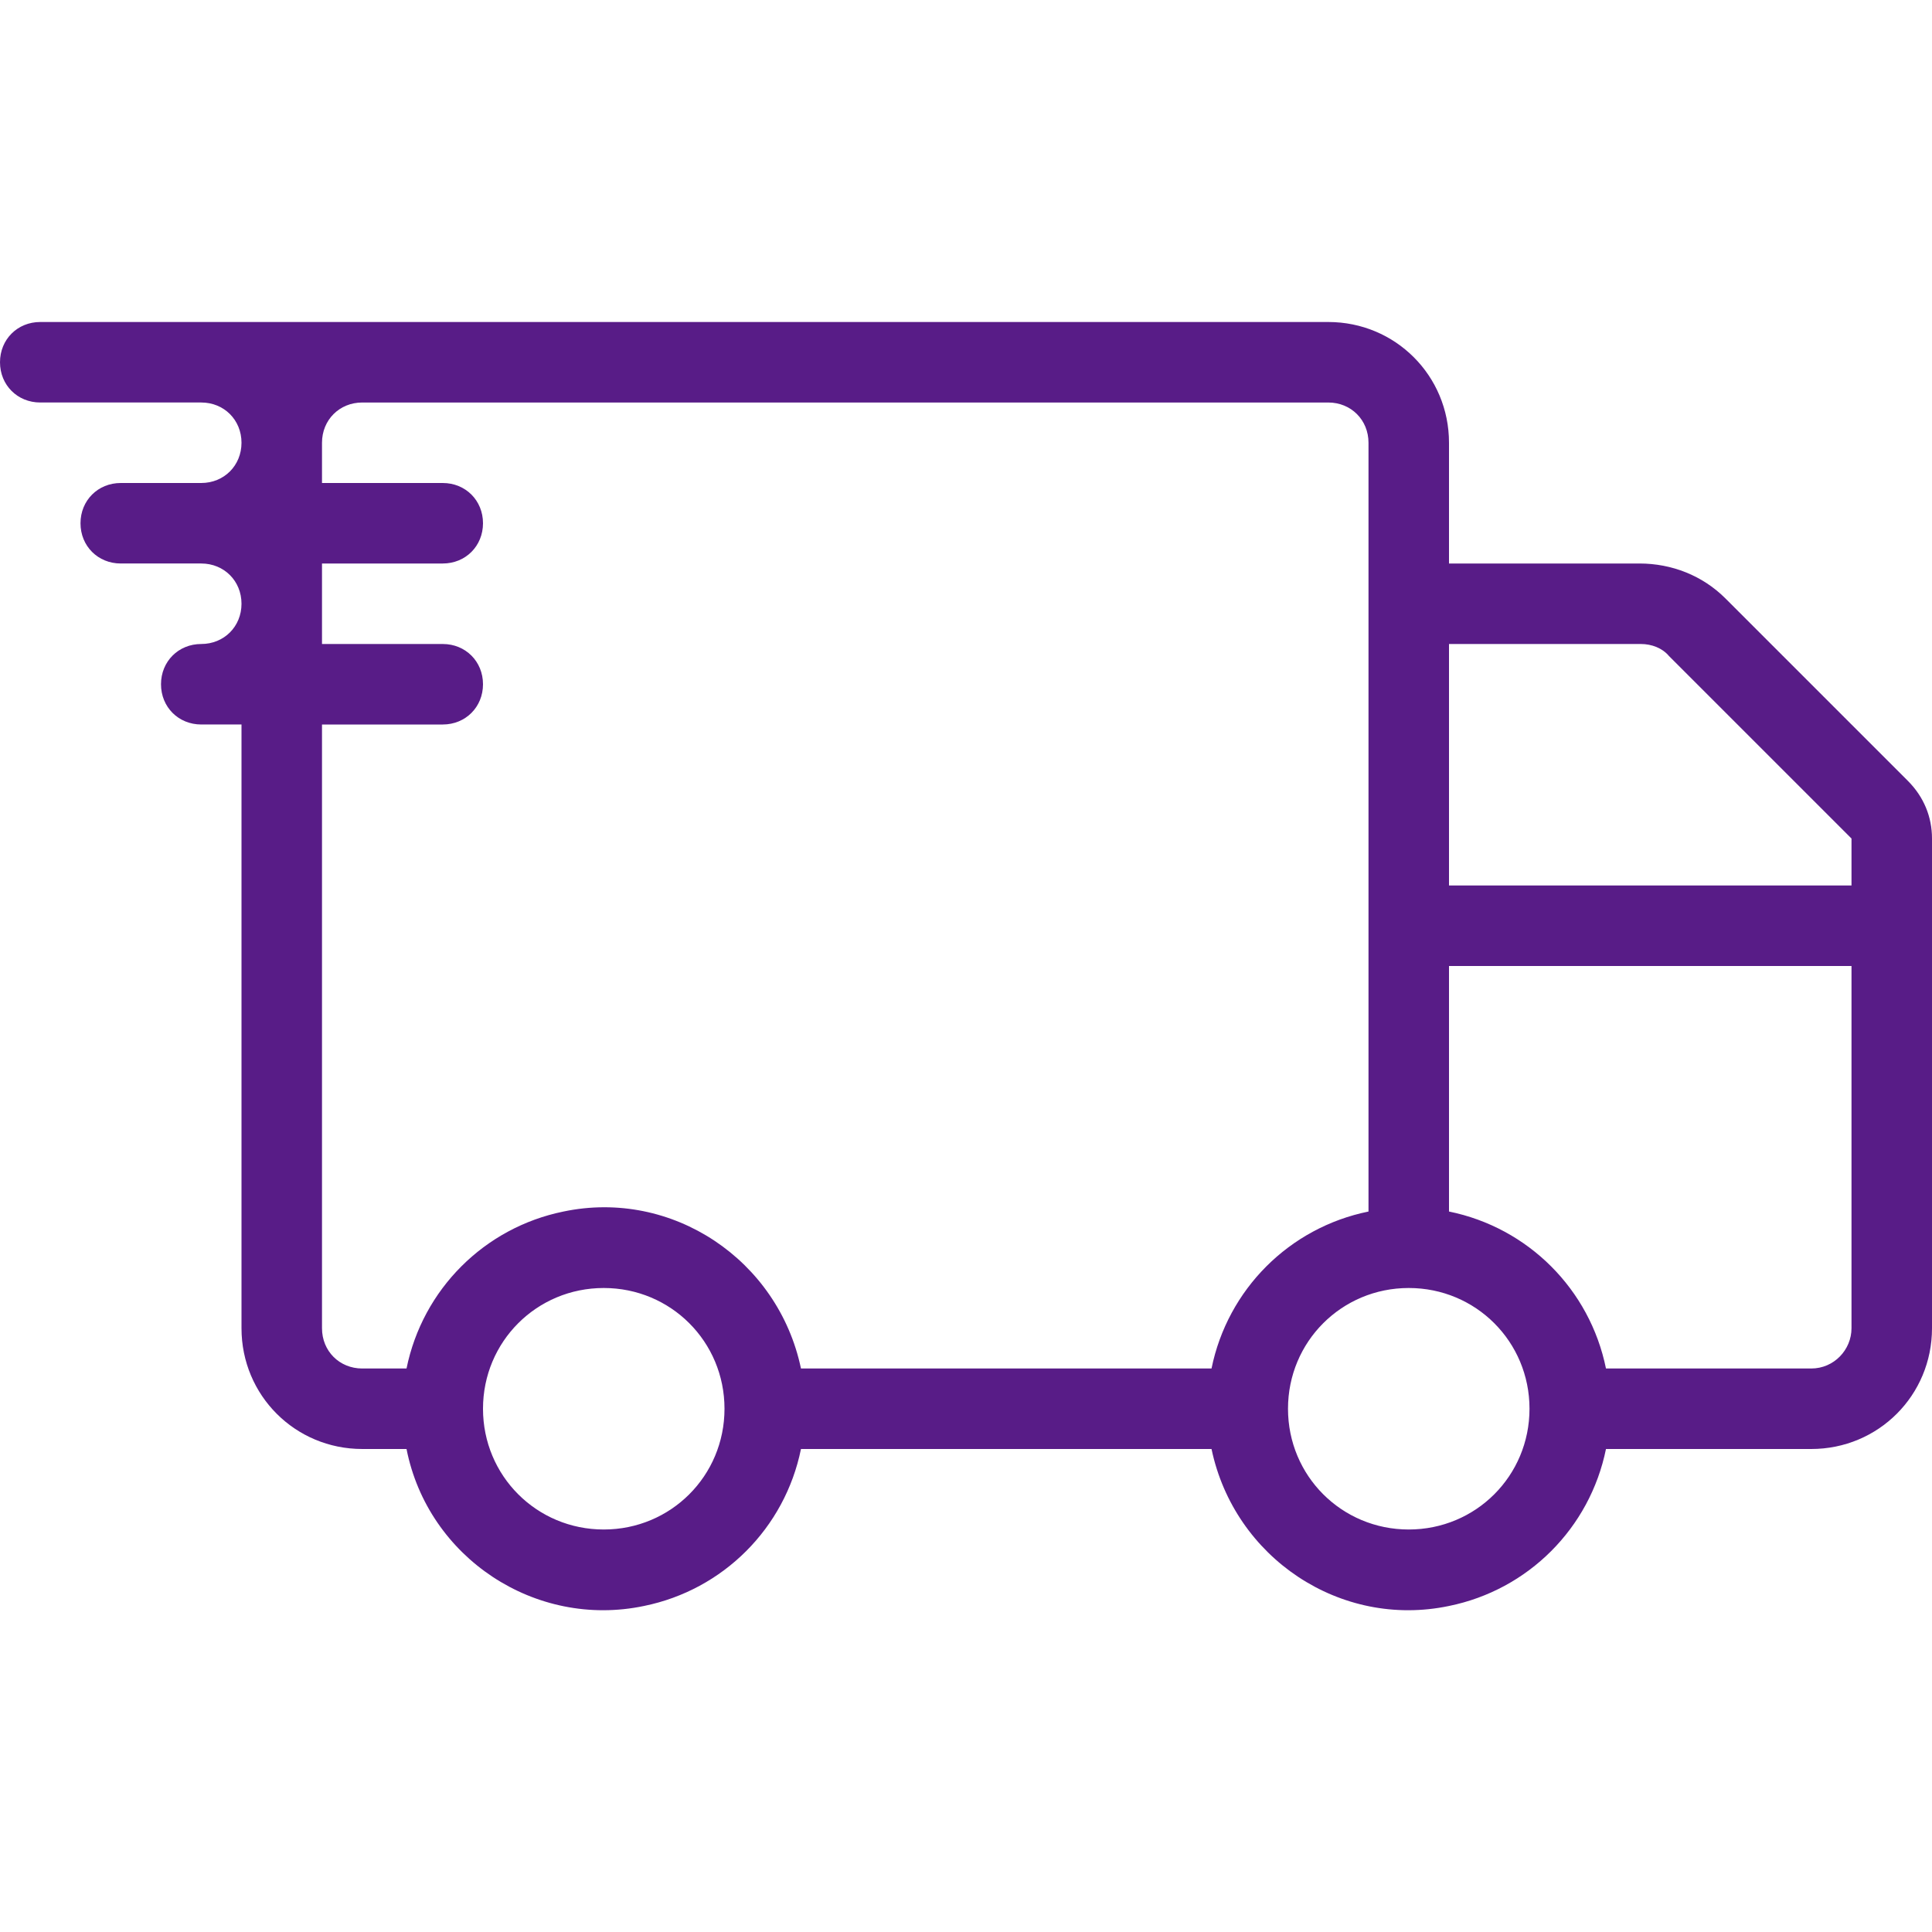 <svg version="1.1" id="Layer_1" xmlns="http://www.w3.org/2000/svg" xmlns:xlink="http://www.w3.org/1999/xlink" x="0px" y="0px"
	 viewBox="0 0 144 144" style="enable-background:new 0 0 144 144;" xml:space="preserve">
<style type="text/css">
	.st0{fill:#581C87;}
</style>
<g id="budicon-express">
	<path class="st0" d="M142.2,58.2l-13.6-13.6c-1.7-1.7-4-2.6-6.4-2.6H108v-9c0-5-4-9-9-9H3c-1.7,0-3,1.3-3,3s1.3,3,3,3h12
		c1.7,0,3,1.3,3,3c0,1.7-1.3,3-3,3H9c-1.7,0-3,1.3-3,3c0,1.7,1.3,3,3,3h6c1.7,0,3,1.3,3,3c0,1.7-1.3,3-3,3l0,0c-1.7,0-3,1.3-3,3
		c0,1.7,1.3,3,3,3h3v45c0,5,4,9,9,9h3.3c1.6,8.1,9.6,13.4,17.7,11.7c5.9-1.2,10.5-5.8,11.7-11.7h30.6c1.7,8.1,9.6,13.4,17.7,11.7
		c5.9-1.2,10.5-5.8,11.7-11.7H135c5,0,9-4,9-9V62.5C144,60.9,143.4,59.4,142.2,58.2z M108,48h14.3c0.8,0,1.6,0.3,2.1,0.9L138,62.5
		V66h-30V48z M45,114c-5,0-9-4-9-9s4-9,9-9s9,4,9,9C54,110,50,114,45,114z M90.3,102H59.7C58,93.9,50.1,88.6,42,90.3
		c-5.9,1.2-10.5,5.8-11.7,11.7H27c-1.7,0-3-1.3-3-3V54h9c1.7,0,3-1.3,3-3c0-1.7-1.3-3-3-3h-9v-6h9c1.7,0,3-1.3,3-3s-1.3-3-3-3h-9v-3
		c0-1.7,1.3-3,3-3h72c1.7,0,3,1.3,3,3v57.3C96.1,91.5,91.5,96.1,90.3,102L90.3,102z M105,114c-5,0-9-4-9-9s4-9,9-9s9,4,9,9
		C114,110,110,114,105,114z M135,102h-15.3c-1.2-5.9-5.8-10.5-11.7-11.7V72h30v27C138,100.6,136.7,102,135,102z"/>
</g>
</svg>
